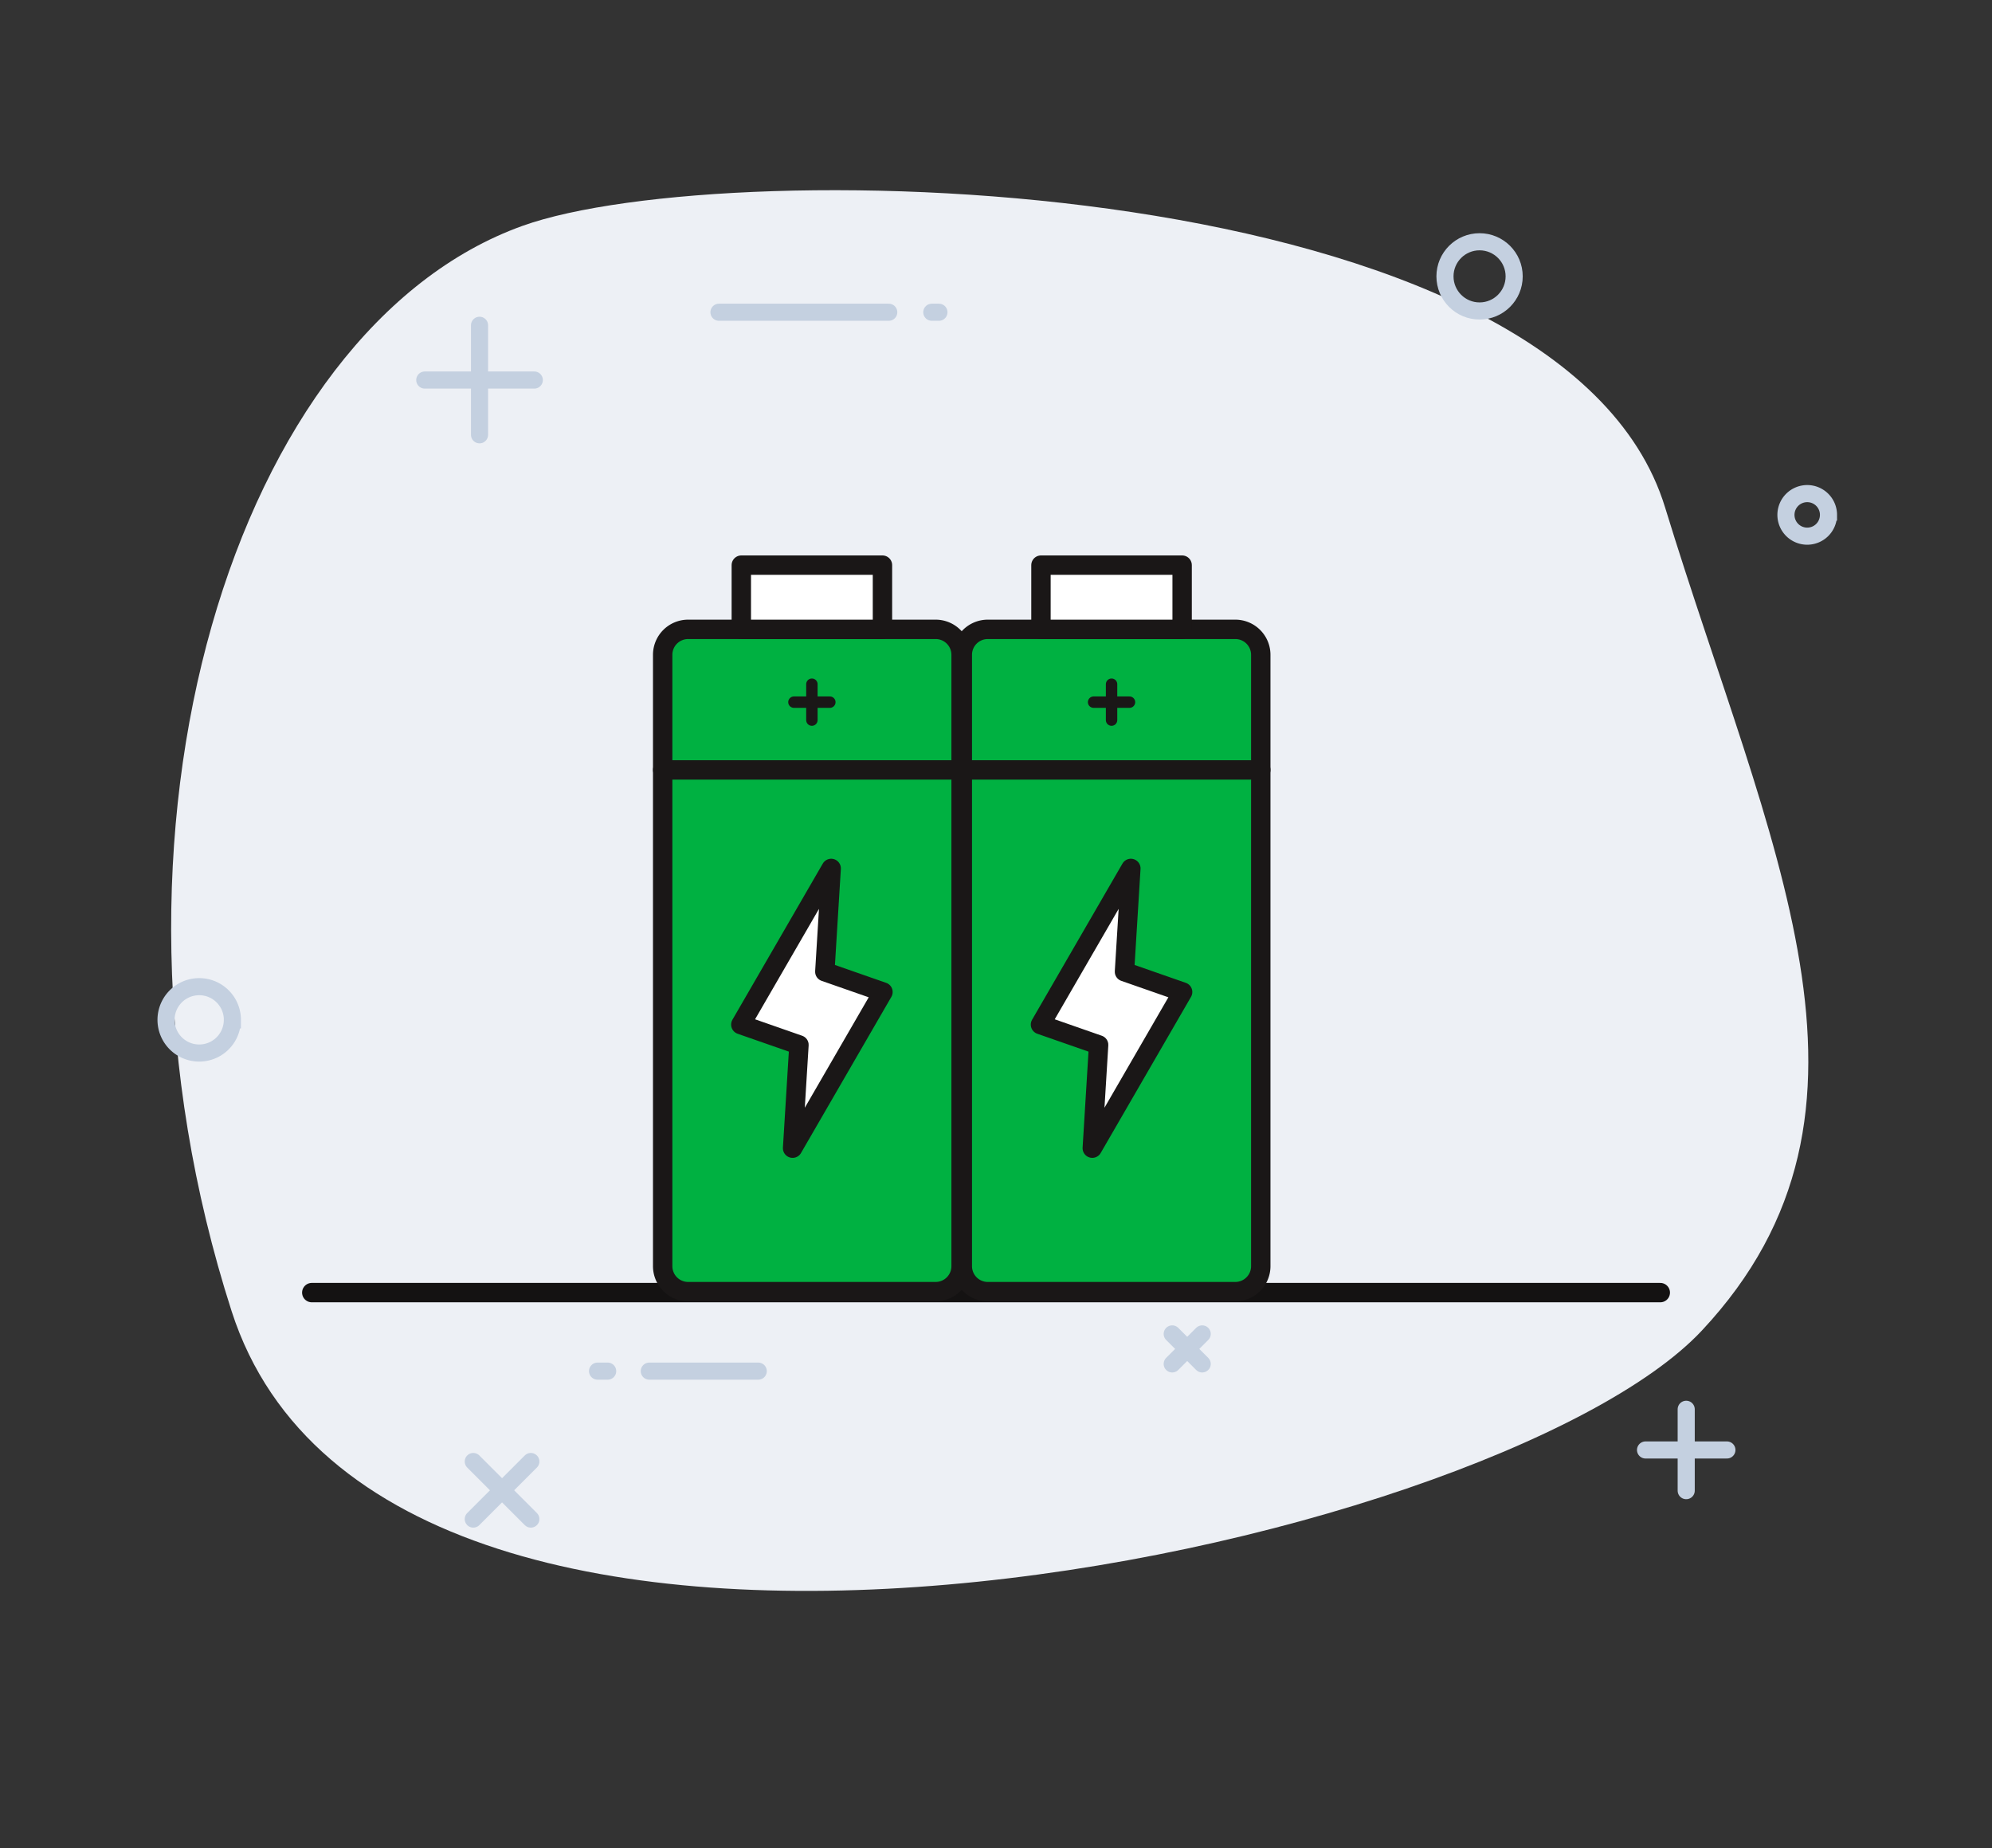 <svg xmlns="http://www.w3.org/2000/svg" xmlns:xlink="http://www.w3.org/1999/xlink" width="174.697" height="162.067" viewBox="0 0 174.697 162.067">
  <rect x="0" y="0" width="174.697" height="162.067" fill="#333333" stroke="none"/>
  <defs>
    <clipPath id="clip-path">
      <rect id="Rectangle_1912" data-name="Rectangle 1912" width="54.831" height="66.081" fill="none"/>
    </clipPath>
  </defs>
  <g id="Group_4550" data-name="Group 4550" transform="translate(-920.657 -245.018)">
    <path id="Path_462" data-name="Path 462" d="M17.249,15.878C33,4.952,103.97-12.509,120.416,13.774s34.3,45.5,21.8,68.887S41.351,151.739,17.249,114.385-4.62,31.051,17.249,15.878Z" transform="matrix(0.966, 0.259, -0.259, 0.966, 953.929, 245.018)" fill="#EDF0F5"/>
    <path id="Path_471" data-name="Path 471" d="M1752.316,470.561a2.908,2.908,0,0,1-2.906,2.91h0a2.911,2.911,0,0,1-2.911-2.91h0a2.91,2.91,0,0,1,5.82,0Z" transform="translate(-811.281 -136.113)" fill="none" stroke="#c4d0e0" stroke-miterlimit="10" stroke-width="1.5"/>
    <ellipse id="Ellipse_42" data-name="Ellipse 42" cx="3.034" cy="3.034" rx="3.034" ry="3.034" transform="translate(1047.38 266.218)" fill="none" stroke="#c4d0e0" stroke-miterlimit="10" stroke-width="1.5"/>
    <path id="Path_472" data-name="Path 472" d="M1942.933,426.532a1.863,1.863,0,0,1-1.862,1.866h0a1.866,1.866,0,1,1,1.864-1.867Z" transform="translate(-861.92 -136.364)" fill="none" stroke="#c4d0e0" stroke-miterlimit="10" stroke-width="1.5"/>
    <line id="Line_72" data-name="Line 72" y1="9.606" transform="translate(962.712 273.54)" fill="none" stroke="#c4d0e0" stroke-linecap="round" stroke-miterlimit="10" stroke-width="1.5"/>
    <line id="Line_73" data-name="Line 73" x2="9.606" transform="translate(957.909 278.343)" fill="none" stroke="#c4d0e0" stroke-linecap="round" stroke-miterlimit="10" stroke-width="1.5"/>
    <line id="Line_74" data-name="Line 74" y1="7.137" transform="translate(1068.536 368.595)" fill="none" stroke="#c4d0e0" stroke-linecap="round" stroke-miterlimit="10" stroke-width="1.5"/>
    <line id="Line_75" data-name="Line 75" x2="7.137" transform="translate(1064.969 372.164)" fill="none" stroke="#c4d0e0" stroke-linecap="round" stroke-miterlimit="10" stroke-width="1.5"/>
    <line id="Line_76" data-name="Line 76" x1="5.048" y2="5.048" transform="translate(962.163 373.176)" fill="none" stroke="#c4d0e0" stroke-linecap="round" stroke-miterlimit="10" stroke-width="1.5"/>
    <line id="Line_77" data-name="Line 77" x1="5.048" y1="5.048" transform="translate(962.163 373.176)" fill="none" stroke="#c4d0e0" stroke-linecap="round" stroke-miterlimit="10" stroke-width="1.5"/>
    <line id="Line_78" data-name="Line 78" x1="2.631" y2="2.631" transform="translate(1023.459 361.987)" fill="none" stroke="#c4d0e0" stroke-linecap="round" stroke-miterlimit="10" stroke-width="1.5"/>
    <line id="Line_79" data-name="Line 79" x1="2.631" y1="2.631" transform="translate(1023.459 361.987)" fill="none" stroke="#c4d0e0" stroke-linecap="round" stroke-miterlimit="10" stroke-width="1.5"/>
    <line id="Line_121" data-name="Line 121" x2="9.556" transform="translate(977.599 365.251)" fill="none" stroke="#c4d0e0" stroke-linecap="round" stroke-miterlimit="10" stroke-width="1.5"/>
    <line id="Line_122" data-name="Line 122" x2="0.889" transform="translate(973.061 365.251)" fill="none" stroke="#c4d0e0" stroke-linecap="round" stroke-miterlimit="10" stroke-width="1.5"/>
    <line id="Line_129" data-name="Line 129" x2="14.89" transform="translate(983.71 272.398)" fill="none" stroke="#c4d0e0" stroke-linecap="round" stroke-miterlimit="10" stroke-width="1.5"/>
    <line id="Line_128" data-name="Line 128" x2="0.626" transform="translate(1002.375 272.398)" fill="none" stroke="#c4d0e0" stroke-linecap="round" stroke-miterlimit="10" stroke-width="1.5"/>
    <line id="Line_126" data-name="Line 126" x2="118.263" transform="translate(948 358.365)" fill="none" stroke="#141212" stroke-linecap="round" stroke-linejoin="round" stroke-width="1.7"/>
    <g id="Group_3316" data-name="Group 3316" transform="translate(977.584 293.386)" clip-path="url(#clip-path)">
      <path id="Path_6626" data-name="Path 6626" d="M42.7,4.879H22.775A3.123,3.123,0,0,0,19.653,8V59.831a3.124,3.124,0,0,0,3.122,3.124H42.7a3.123,3.123,0,0,0,3.122-3.124V8A3.122,3.122,0,0,0,42.7,4.879" transform="translate(7.815 1.94)" fill="#00b141"/>
      <path id="Rectangle_1906" data-name="Rectangle 1906" d="M2.233,0H23.94a2.234,2.234,0,0,1,2.234,2.234V55.841a2.235,2.235,0,0,1-2.235,2.235H2.234A2.234,2.234,0,0,1,0,55.842V2.233A2.233,2.233,0,0,1,2.233,0Z" transform="translate(27.468 6.819)" fill="none" stroke="#1a1717" stroke-linecap="round" stroke-linejoin="round" stroke-width="1.7"/>
      <rect id="Rectangle_1907" data-name="Rectangle 1907" width="12.38" height="5.63" transform="translate(34.365 1.188)" fill="#fff"/>
      <rect id="Rectangle_1908" data-name="Rectangle 1908" width="12.38" height="5.63" transform="translate(34.365 1.188)" fill="none" stroke="#1a1717" stroke-linecap="round" stroke-linejoin="round" stroke-width="1.7"/>
      <line id="Line_867" data-name="Line 867" x2="26.175" transform="translate(27.468 19.145)" fill="none" stroke="#1a1717" stroke-linecap="round" stroke-linejoin="round" stroke-width="1.7"/>
      <line id="Line_868" data-name="Line 868" y1="3.15" transform="translate(40.556 11.628)" fill="none" stroke="#1a1717" stroke-linecap="round" stroke-linejoin="round" stroke-width="1"/>
      <line id="Line_869" data-name="Line 869" x1="3.149" transform="translate(38.98 13.203)" fill="none" stroke="#1a1717" stroke-linecap="round" stroke-linejoin="round" stroke-width="1"/>
      <path id="Path_6627" data-name="Path 6627" d="M37.024,30.715l-5.1-1.781.559-9.055L24.557,33.572l5.1,1.781L29.1,44.409Z" transform="translate(9.765 7.905)" fill="#fff"/>
      <path id="Path_6628" data-name="Path 6628" d="M37.024,30.715l-5.1-1.781.559-9.055L24.557,33.572l5.1,1.781L29.1,44.409Z" transform="translate(9.765 7.905)" fill="none" stroke="#1a1717" stroke-linecap="round" stroke-linejoin="round" stroke-width="1.7"/>
      <path id="Path_6629" data-name="Path 6629" d="M23.9,4.879H3.973A3.122,3.122,0,0,0,.851,8V59.831a3.123,3.123,0,0,0,3.122,3.124H23.9a3.123,3.123,0,0,0,3.122-3.124V8A3.122,3.122,0,0,0,23.9,4.879" transform="translate(0.338 1.94)" fill="#00b141"/>
      <path id="Rectangle_1909" data-name="Rectangle 1909" d="M2.233,0H23.939a2.233,2.233,0,0,1,2.233,2.233V55.841a2.235,2.235,0,0,1-2.235,2.235H2.235A2.235,2.235,0,0,1,0,55.841V2.233A2.233,2.233,0,0,1,2.233,0Z" transform="translate(1.189 6.819)" fill="none" stroke="#1a1717" stroke-linecap="round" stroke-linejoin="round" stroke-width="1.7"/>
      <rect id="Rectangle_1910" data-name="Rectangle 1910" width="12.379" height="5.63" transform="translate(8.085 1.188)" fill="#fff"/>
      <rect id="Rectangle_1911" data-name="Rectangle 1911" width="12.379" height="5.63" transform="translate(8.085 1.188)" fill="none" stroke="#1a1717" stroke-linecap="round" stroke-linejoin="round" stroke-width="1.7"/>
      <line id="Line_870" data-name="Line 870" x2="26.174" transform="translate(1.189 19.145)" fill="none" stroke="#1a1717" stroke-linecap="round" stroke-linejoin="round" stroke-width="1.7"/>
      <line id="Line_871" data-name="Line 871" y1="3.15" transform="translate(14.275 11.628)" fill="none" stroke="#1a1717" stroke-linecap="round" stroke-linejoin="round" stroke-width="1"/>
      <line id="Line_872" data-name="Line 872" x1="3.15" transform="translate(12.7 13.203)" fill="none" stroke="#1a1717" stroke-linecap="round" stroke-linejoin="round" stroke-width="1"/>
      <path id="Path_6630" data-name="Path 6630" d="M18.221,30.715l-5.1-1.781.558-9.055L5.754,33.572l5.1,1.781-.559,9.057Z" transform="translate(2.288 7.905)" fill="#fff"/>
      <path id="Path_6631" data-name="Path 6631" d="M18.221,30.715l-5.1-1.781.558-9.055L5.754,33.572l5.1,1.781-.559,9.057Z" transform="translate(2.288 7.905)" fill="none" stroke="#1a1717" stroke-linecap="round" stroke-linejoin="round" stroke-width="1.7"/>
    </g>
  </g>
</svg>
